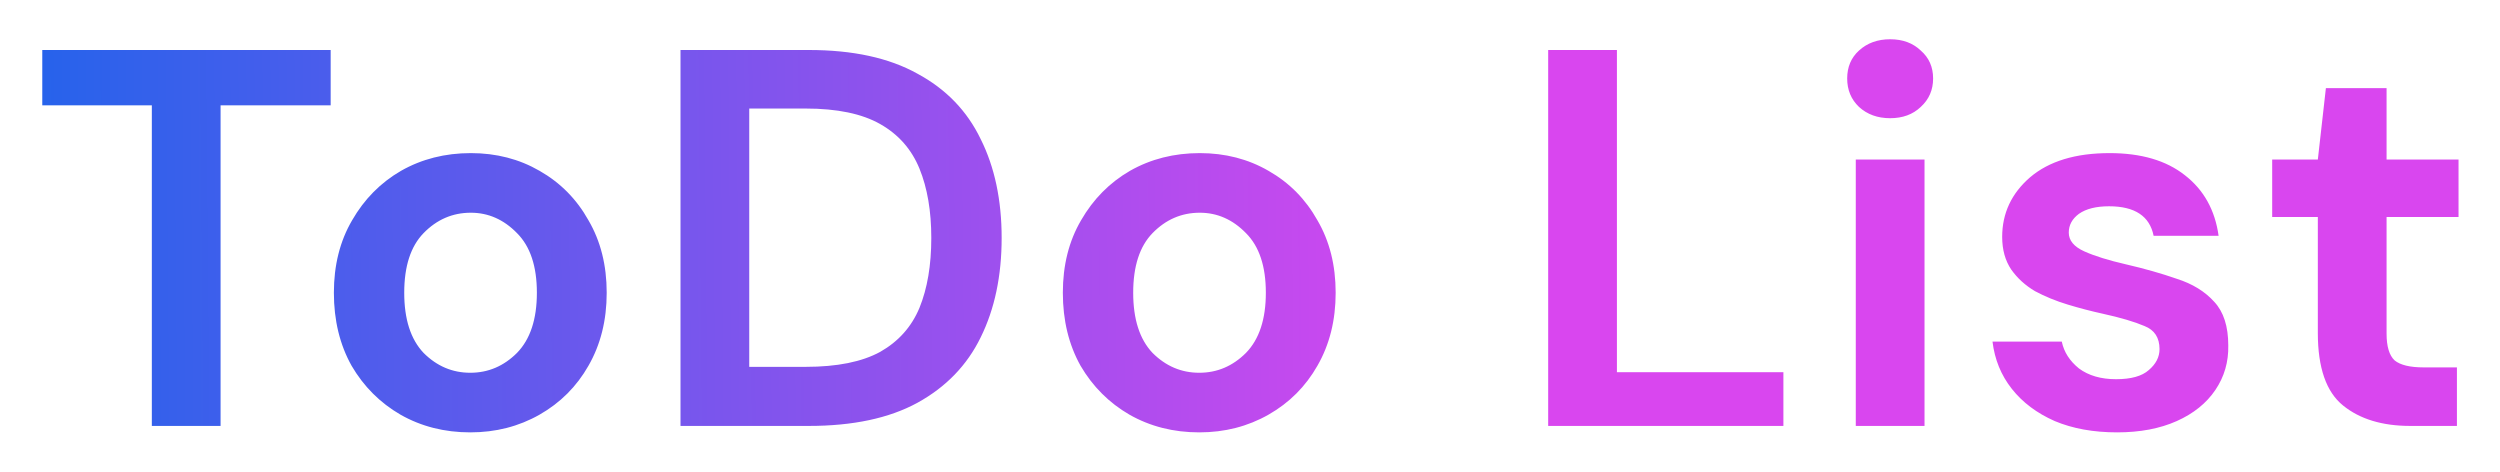 <svg width="270" height="51" viewBox="0 0 270 51" fill="none" xmlns="http://www.w3.org/2000/svg">
<g filter="url(#filter0_d_1_497)">
<path d="M16.398 42V7.374H4.566V1.4H35.712V7.374H23.822V42H16.398ZM50.791 42.696C48.007 42.696 45.493 42.058 43.251 40.782C41.047 39.506 39.287 37.747 37.973 35.504C36.697 33.223 36.059 30.593 36.059 27.616C36.059 24.639 36.716 22.029 38.031 19.786C39.345 17.505 41.105 15.726 43.309 14.45C45.551 13.174 48.065 12.536 50.849 12.536C53.594 12.536 56.069 13.174 58.273 14.45C60.515 15.726 62.275 17.505 63.551 19.786C64.865 22.029 65.523 24.639 65.523 27.616C65.523 30.593 64.865 33.223 63.551 35.504C62.275 37.747 60.515 39.506 58.273 40.782C56.03 42.058 53.536 42.696 50.791 42.696ZM50.791 36.258C52.724 36.258 54.406 35.543 55.837 34.112C57.267 32.643 57.983 30.477 57.983 27.616C57.983 24.755 57.267 22.609 55.837 21.178C54.406 19.709 52.743 18.974 50.849 18.974C48.877 18.974 47.175 19.709 45.745 21.178C44.353 22.609 43.657 24.755 43.657 27.616C43.657 30.477 44.353 32.643 45.745 34.112C47.175 35.543 48.857 36.258 50.791 36.258ZM73.495 42V1.4H87.356C92.112 1.4 96.018 2.251 99.073 3.952C102.166 5.615 104.447 7.973 105.916 11.028C107.424 14.044 108.178 17.601 108.178 21.7C108.178 25.799 107.424 29.375 105.916 32.43C104.447 35.446 102.166 37.805 99.073 39.506C96.018 41.169 92.112 42 87.356 42H73.495ZM80.918 35.62H87.008C90.411 35.62 93.099 35.079 95.07 33.996C97.043 32.875 98.454 31.289 99.305 29.24C100.155 27.152 100.58 24.639 100.58 21.7C100.58 18.8 100.155 16.306 99.305 14.218C98.454 12.13 97.043 10.525 95.07 9.404C93.099 8.283 90.411 7.722 87.008 7.722H80.918V35.62ZM129.519 42.696C126.735 42.696 124.222 42.058 121.979 40.782C119.775 39.506 118.016 37.747 116.701 35.504C115.425 33.223 114.787 30.593 114.787 27.616C114.787 24.639 115.444 22.029 116.759 19.786C118.074 17.505 119.833 15.726 122.037 14.45C124.28 13.174 126.793 12.536 129.577 12.536C132.322 12.536 134.797 13.174 137.001 14.45C139.244 15.726 141.003 17.505 142.279 19.786C143.594 22.029 144.251 24.639 144.251 27.616C144.251 30.593 143.594 33.223 142.279 35.504C141.003 37.747 139.244 39.506 137.001 40.782C134.758 42.058 132.264 42.696 129.519 42.696ZM129.519 36.258C131.452 36.258 133.134 35.543 134.565 34.112C135.996 32.643 136.711 30.477 136.711 27.616C136.711 24.755 135.996 22.609 134.565 21.178C133.134 19.709 131.472 18.974 129.577 18.974C127.605 18.974 125.904 19.709 124.473 21.178C123.081 22.609 122.385 24.755 122.385 27.616C122.385 30.477 123.081 32.643 124.473 34.112C125.904 35.543 127.586 36.258 129.519 36.258ZM167.203 42V1.4H174.627V36.2H192.607V42H167.203ZM204.136 8.766C202.783 8.766 201.662 8.36 200.772 7.548C199.922 6.736 199.496 5.711 199.496 4.474C199.496 3.237 199.922 2.231 200.772 1.458C201.662 0.646 202.783 0.24 204.136 0.24C205.49 0.24 206.592 0.646 207.442 1.458C208.332 2.231 208.776 3.237 208.776 4.474C208.776 5.711 208.332 6.736 207.442 7.548C206.592 8.36 205.49 8.766 204.136 8.766ZM200.424 42V13.232H207.848V42H200.424ZM228.647 42.696C226.095 42.696 223.853 42.29 221.919 41.478C219.986 40.627 218.439 39.467 217.279 37.998C216.119 36.529 215.423 34.827 215.191 32.894H222.673C222.905 34.015 223.524 34.982 224.529 35.794C225.573 36.567 226.907 36.954 228.531 36.954C230.155 36.954 231.335 36.625 232.069 35.968C232.843 35.311 233.229 34.557 233.229 33.706C233.229 32.469 232.688 31.637 231.605 31.212C230.523 30.748 229.015 30.303 227.081 29.878C225.844 29.607 224.587 29.279 223.311 28.892C222.035 28.505 220.856 28.022 219.773 27.442C218.729 26.823 217.879 26.05 217.221 25.122C216.564 24.155 216.235 22.976 216.235 21.584C216.235 19.032 217.241 16.886 219.251 15.146C221.301 13.406 224.162 12.536 227.835 12.536C231.238 12.536 233.945 13.329 235.955 14.914C238.005 16.499 239.223 18.684 239.609 21.468H232.591C232.166 19.341 230.561 18.278 227.777 18.278C226.385 18.278 225.303 18.549 224.529 19.09C223.795 19.631 223.427 20.308 223.427 21.12C223.427 21.971 223.988 22.647 225.109 23.15C226.231 23.653 227.719 24.117 229.575 24.542C231.586 25.006 233.423 25.528 235.085 26.108C236.787 26.649 238.14 27.481 239.145 28.602C240.151 29.685 240.653 31.251 240.653 33.3C240.692 35.079 240.228 36.683 239.261 38.114C238.295 39.545 236.903 40.666 235.085 41.478C233.268 42.29 231.122 42.696 228.647 42.696ZM260.302 42C257.286 42 254.869 41.265 253.052 39.796C251.234 38.327 250.326 35.717 250.326 31.966V19.438H245.396V13.232H250.326L251.196 5.518H257.75V13.232H265.522V19.438H257.75V32.024C257.75 33.416 258.04 34.383 258.62 34.924C259.238 35.427 260.282 35.678 261.752 35.678H265.348V42H260.302Z" fill="url(#paint0_linear_1_497)"/>
</g>
<defs>
<filter id="filter0_d_1_497" x="0.566" y="0.24" width="268.956" height="50.456" filterUnits="userSpaceOnUse" color-interpolation-filters="sRGB">
<feFlood flood-opacity="0" result="BackgroundImageFix"/>
<feColorMatrix in="SourceAlpha" type="matrix" values="0 0 0 0 0 0 0 0 0 0 0 0 0 0 0 0 0 0 127 0" result="hardAlpha"/>
<feOffset dy="4"/>
<feGaussianBlur stdDeviation="2"/>
<feColorMatrix type="matrix" values="0 0 0 0 0 0 0 0 0 0 0 0 0 0 0 0 0 0 0.07 0"/>
<feBlend mode="normal" in2="BackgroundImageFix" result="effect1_dropShadow_1_497"/>
<feBlend mode="normal" in="SourceGraphic" in2="effect1_dropShadow_1_497" result="shape"/>
</filter>
<linearGradient id="paint0_linear_1_497" x1="3" y1="30.75" x2="159.142" y2="29.326" gradientUnits="userSpaceOnUse">
<stop stop-color="#2563EB"/>
<stop offset="1" stop-color="#D946EF"/>
</linearGradient>
</defs>
</svg>
